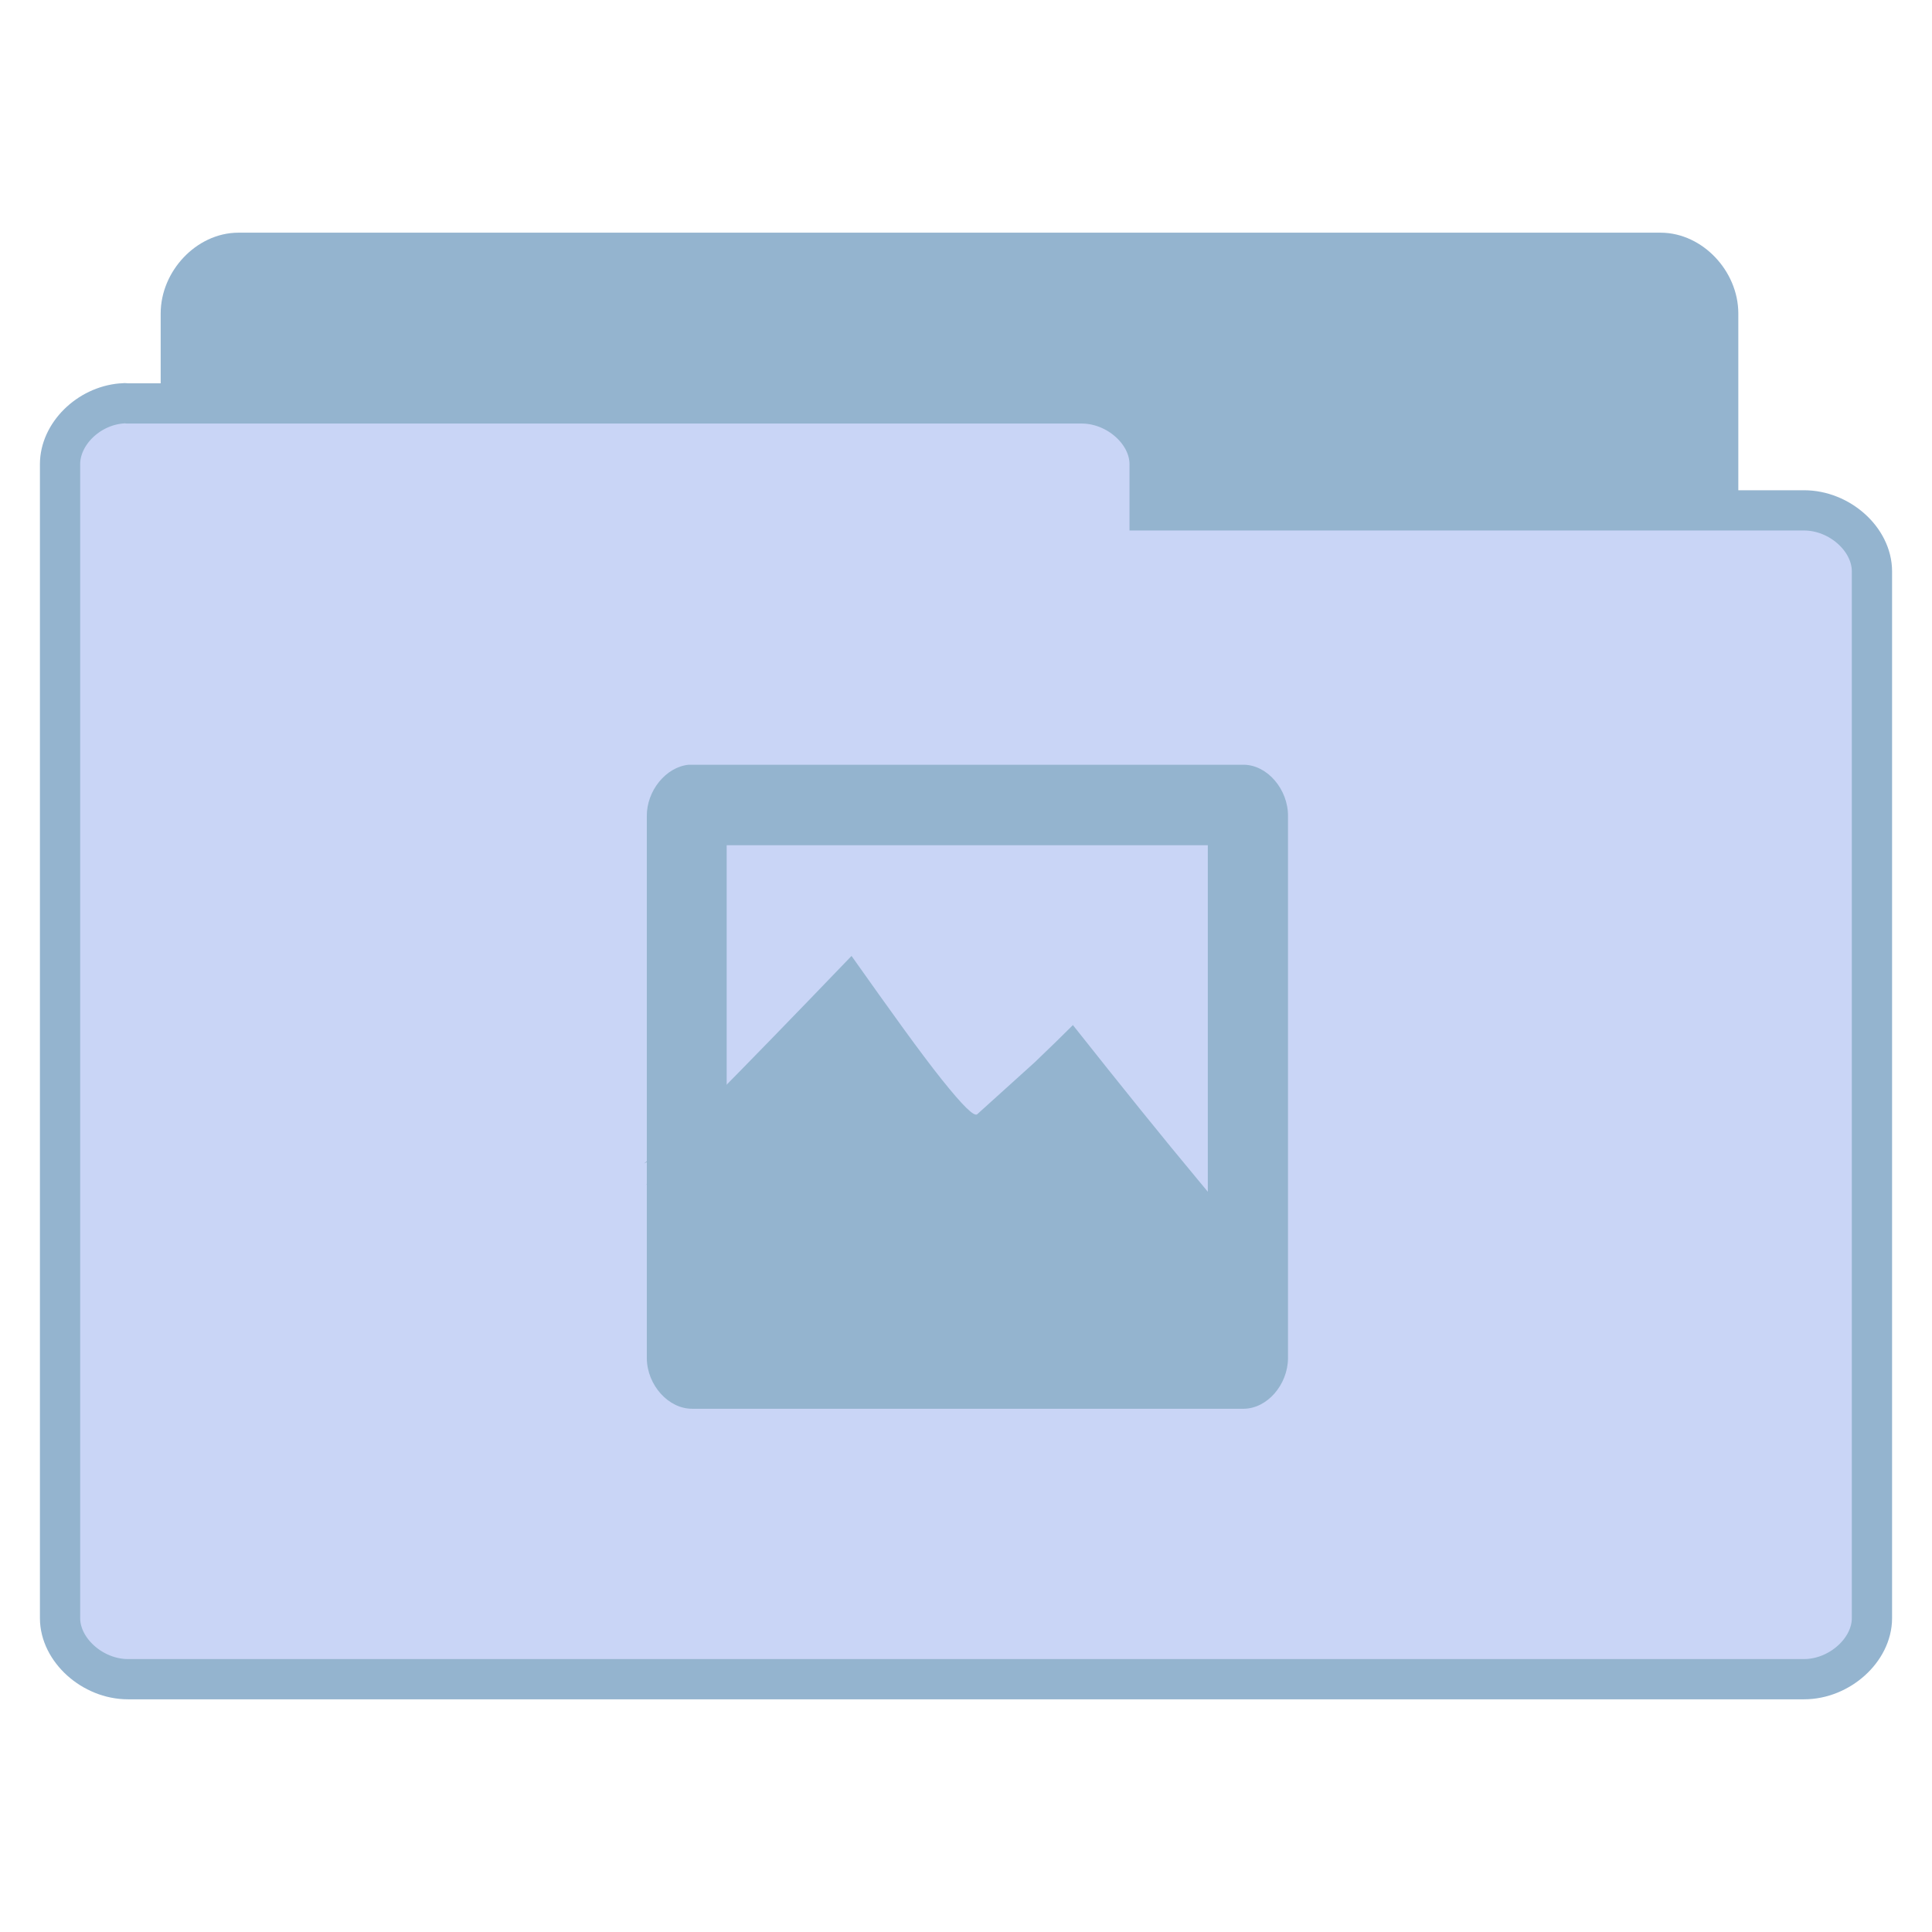 <svg width="24" xmlns="http://www.w3.org/2000/svg" height="24" viewBox="0 0 24 24" xmlns:xlink="http://www.w3.org/1999/xlink">
<g style="stroke:#94b4cf">
<path style="fill:#94b4cf" d="M 5.781 37.984 C 5.078 37.914 4.484 37.219 4.492 36.469 L 4.492 7.789 C 4.492 7 5.172 6.281 5.922 6.281 L 41.258 6.281 C 42.008 6.281 42.688 7 42.688 7.789 L 42.688 33.812 C 42.688 34.602 42.008 35.328 41.258 35.328 L 27.461 35.328 L 27.461 36.469 C 27.461 37.266 26.773 37.984 26.023 37.984 L 5.922 37.984 C 5.875 37.992 5.828 37.992 5.781 37.984 Z " transform="scale(.5)"/>
<path style="fill:#c9d5f6" d="M 3.016 10.023 C 2.188 10.094 1.492 10.789 1.492 11.531 L 1.492 40.203 C 1.492 40.992 2.297 41.719 3.18 41.719 L 44.82 41.719 C 45.703 41.719 46.508 40.992 46.508 40.203 L 46.508 14.195 C 46.508 13.398 45.703 12.68 44.82 12.68 L 28.562 12.68 L 28.562 11.531 C 28.562 10.742 27.758 10.023 26.875 10.023 L 3.18 10.023 C 3.125 10.016 3.07 10.016 3.016 10.023 Z " transform="scale(.5)"/>
</g>
<g style="fill:#94b4cf">
<path d="M 8.555 9.5 C 8.273 9.527 8.031 9.824 8.035 10.141 L 8.035 16.875 C 8.039 17.207 8.305 17.504 8.602 17.5 L 15.453 17.5 C 15.742 17.496 15.996 17.203 16 16.875 L 16 10.141 C 16.004 9.809 15.746 9.504 15.453 9.5 Z M 9.027 10.5 L 15.004 10.5 L 15.004 15.5 L 9.027 15.5 Z "/>
<g style="fill-rule:evenodd">
<path d="M 8.023 14.719 C 8.137 14.633 8.402 14.383 8.836 13.949 C 9.27 13.516 9.852 12.922 10.602 12.141 C 11.094 12.836 11.457 13.34 11.723 13.672 C 11.984 14 12.129 14.145 12.164 14.105 C 12.441 13.855 12.676 13.645 12.875 13.461 C 13.074 13.273 13.23 13.121 13.352 12.996 C 13.961 13.766 14.469 14.398 14.914 14.934 C 15.348 15.465 15.695 15.863 15.965 16.16 L 14.301 14.781 C 14.164 15.133 13.941 15.316 13.621 15.332 C 13.297 15.34 12.801 14.945 12.398 14.871 C 12 14.797 11.602 15.023 11.246 14.902 C 10.883 14.773 10.602 14.266 10.262 14.133 C 9.918 14.004 9.574 14.004 9.211 14.133 C 8.816 14.328 8.418 14.523 8.023 14.719 Z "/>
<path d="M 8 14.453 C 8.113 14.367 8.379 14.121 8.816 13.688 C 9.25 13.25 9.828 12.656 10.578 11.875 C 11.07 12.57 11.434 13.078 11.699 13.41 C 11.961 13.738 12.105 13.879 12.141 13.84 C 12.418 13.59 12.652 13.379 12.855 13.195 C 13.051 13.008 13.207 12.855 13.328 12.734 C 13.938 13.504 14.445 14.133 14.891 14.668 C 15.328 15.199 15.672 15.602 15.941 15.898 L 14.277 14.516 C 14.141 14.871 13.918 15.051 13.602 15.066 C 13.277 15.078 12.777 14.68 12.379 14.605 C 11.977 14.535 11.582 14.758 11.223 14.637 C 10.863 14.508 10.582 14.004 10.242 13.871 C 9.898 13.742 9.555 13.742 9.188 13.871 C 8.793 14.062 8.398 14.258 8 14.453 Z "/>
</g>
<path d="M 9.527 14 L 13.5 14 C 14.055 14 14.5 14.449 14.5 15 L 14.5 15.5 C 14.5 16.051 14.055 16.5 13.5 16.5 L 9.527 16.5 C 8.977 16.5 8.527 16.051 8.527 15.5 L 8.527 15 C 8.527 14.449 8.977 14 9.527 14 Z "/>
<path d="M 14.504 15 L 14.996 15 C 15.273 15 15.496 15.223 15.496 15.5 C 15.496 15.777 15.273 16 14.996 16 L 14.504 16 C 14.227 16 14.004 15.777 14.004 15.5 C 14.004 15.223 14.227 15 14.504 15 Z "/>
<path d="M 14.02 14.562 L 14.516 14.562 C 14.652 14.562 14.766 14.672 14.766 14.812 L 14.766 15.312 C 14.766 15.449 14.652 15.562 14.516 15.562 L 14.02 15.562 C 13.879 15.562 13.77 15.449 13.77 15.312 L 13.77 14.812 C 13.77 14.672 13.879 14.562 14.02 14.562 Z "/>
</g>
</svg>
